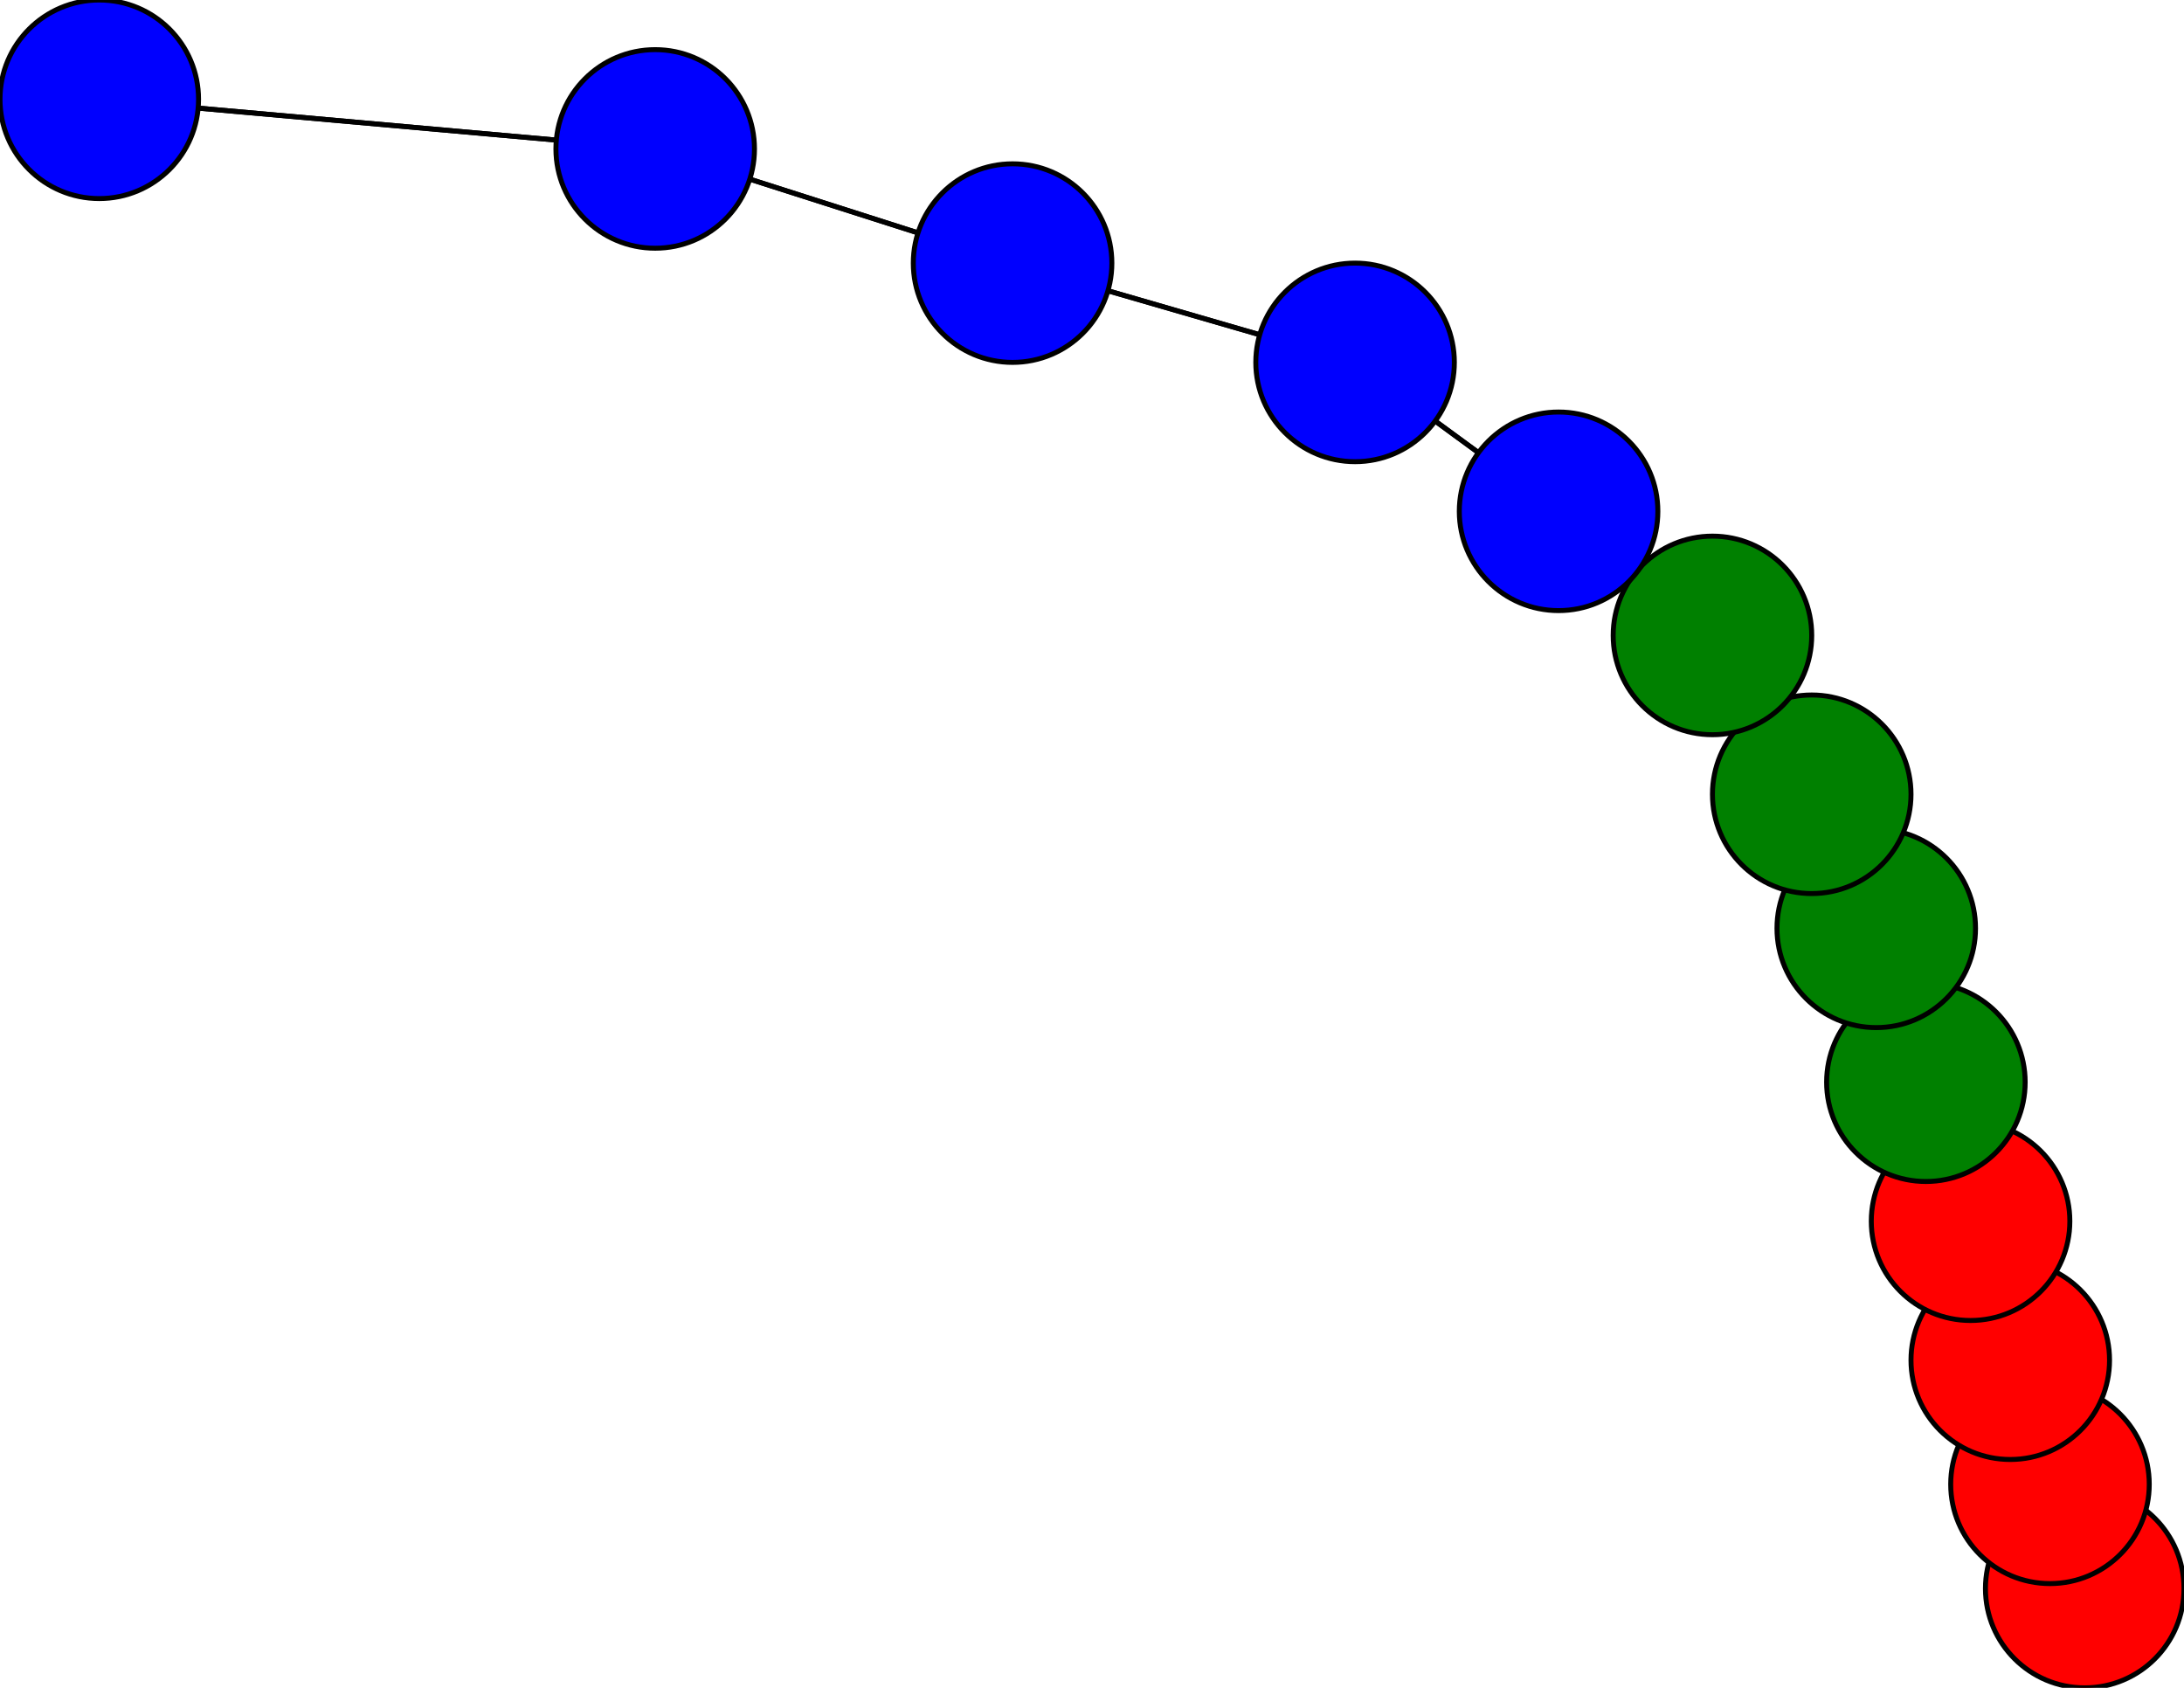 <svg width="440" height="340" xmlns="http://www.w3.org/2000/svg">
<path stroke-width="1" stroke="black" d="M 420 320 413 299"/>
<path stroke-width="1" stroke="black" d="M 204 53 132 30"/>
<path stroke-width="1" stroke="black" d="M 204 53 273 73"/>
<path stroke-width="1" stroke="black" d="M 273 73 204 53"/>
<path stroke-width="1" stroke="black" d="M 273 73 314 103"/>
<path stroke-width="1" stroke="black" d="M 314 103 273 73"/>
<path stroke-width="1" stroke="black" d="M 314 103 345 128"/>
<path stroke-width="1" stroke="black" d="M 345 128 314 103"/>
<path stroke-width="1" stroke="black" d="M 345 128 365 160"/>
<path stroke-width="1" stroke="black" d="M 365 160 345 128"/>
<path stroke-width="1" stroke="black" d="M 365 160 378 187"/>
<path stroke-width="1" stroke="black" d="M 378 187 365 160"/>
<path stroke-width="1" stroke="black" d="M 378 187 388 218"/>
<path stroke-width="1" stroke="black" d="M 388 218 378 187"/>
<path stroke-width="1" stroke="black" d="M 388 218 397 246"/>
<path stroke-width="1" stroke="black" d="M 397 246 388 218"/>
<path stroke-width="1" stroke="black" d="M 397 246 405 274"/>
<path stroke-width="1" stroke="black" d="M 405 274 397 246"/>
<path stroke-width="1" stroke="black" d="M 405 274 413 299"/>
<path stroke-width="1" stroke="black" d="M 413 299 405 274"/>
<path stroke-width="1" stroke="black" d="M 413 299 420 320"/>
<path stroke-width="1" stroke="black" d="M 20 20 132 30"/>
<path stroke-width="1" stroke="black" d="M 132 30 20 20"/>
<path stroke-width="1" stroke="black" d="M 132 30 204 53"/>
<circle cx="420" cy="320" r="20.0" style="fill:red;stroke:black;stroke-width:1.0"/>
<circle cx="20" cy="20" r="20.0" style="fill:blue;stroke:black;stroke-width:1.0"/>
<circle cx="413" cy="299" r="20.0" style="fill:red;stroke:black;stroke-width:1.0"/>
<circle cx="405" cy="274" r="20.0" style="fill:red;stroke:black;stroke-width:1.0"/>
<circle cx="397" cy="246" r="20.0" style="fill:red;stroke:black;stroke-width:1.0"/>
<circle cx="388" cy="218" r="20.0" style="fill:green;stroke:black;stroke-width:1.0"/>
<circle cx="378" cy="187" r="20.0" style="fill:green;stroke:black;stroke-width:1.0"/>
<circle cx="365" cy="160" r="20.0" style="fill:green;stroke:black;stroke-width:1.0"/>
<circle cx="345" cy="128" r="20.0" style="fill:green;stroke:black;stroke-width:1.0"/>
<circle cx="314" cy="103" r="20.0" style="fill:blue;stroke:black;stroke-width:1.0"/>
<circle cx="273" cy="73" r="20.0" style="fill:blue;stroke:black;stroke-width:1.0"/>
<circle cx="204" cy="53" r="20.0" style="fill:blue;stroke:black;stroke-width:1.0"/>
<circle cx="132" cy="30" r="20.0" style="fill:blue;stroke:black;stroke-width:1.0"/>
</svg>
